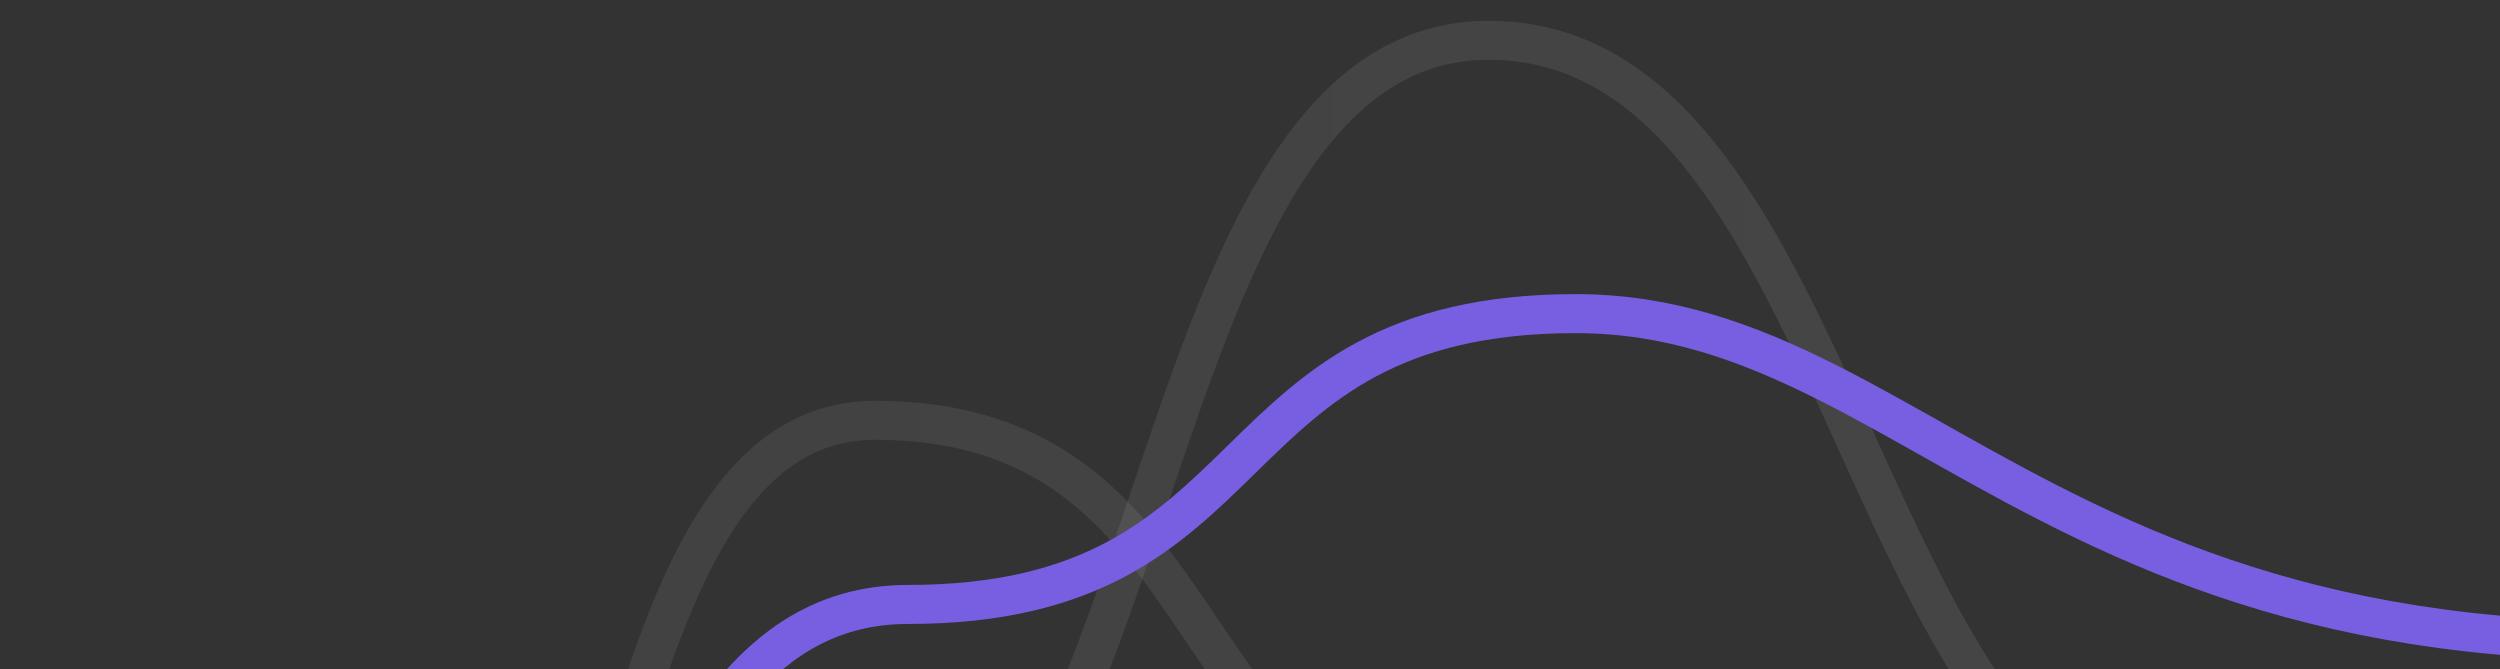 <svg width="142" height="38" viewBox="0 0 142 38" fill="none" xmlns="http://www.w3.org/2000/svg">
<rect x="0" y="0" width="142" height="38" fill="#333333" stroke="none"/>
<path opacity="0.1" d="M1.137 74.993C12.642 74.993 15.717 51.683 25.194 51.683C34.671 51.683 36.388 54.458 45.94 54.458C66.998 54.458 63.506 2.289 84.564 2.289C105.621 2.289 105.22 47.798 126.277 47.798C147.335 47.798 148.478 70.736 169.536 70.736" stroke="url(#paint0_linear_8440_354100)" stroke-width="2.216" stroke-linecap="round"/>
<path opacity="0.1" d="M1.137 76.13C12.642 76.13 9.481 64.202 22.756 64.202C36.031 64.202 32.996 23.874 49.684 23.874C70.742 23.874 65.796 47.73 86.853 47.73C107.911 47.73 107.334 71.873 121.747 71.873C137.645 71.873 144.448 61.736 156.261 68.321C160.095 70.458 164.376 71.873 169.536 71.873" stroke="url(#paint1_linear_8440_354100)" stroke-width="2.216" stroke-linecap="round"/>
<path d="M1.137 76.111C12.642 76.111 9.481 64.183 22.756 64.183C36.031 64.183 34.879 34.333 51.567 34.333C72.625 34.333 68.45 17.814 89.508 17.814C110.565 17.814 118.898 43.726 169.664 34.333" stroke="#785FE2" stroke-width="2.216" stroke-linecap="round"/>
<defs>
<linearGradient id="paint0_linear_8440_354100" x1="169.536" y1="20.465" x2="5.336" y2="20.79" gradientUnits="userSpaceOnUse">
<stop stop-color="white"/>
<stop offset="1" stop-color="#B9B9B9"/>
</linearGradient>
<linearGradient id="paint1_linear_8440_354100" x1="169.536" y1="36.938" x2="5.336" y2="37.39" gradientUnits="userSpaceOnUse">
<stop stop-color="white"/>
<stop offset="1" stop-color="#B9B9B9"/>
</linearGradient>
</defs>
</svg>
